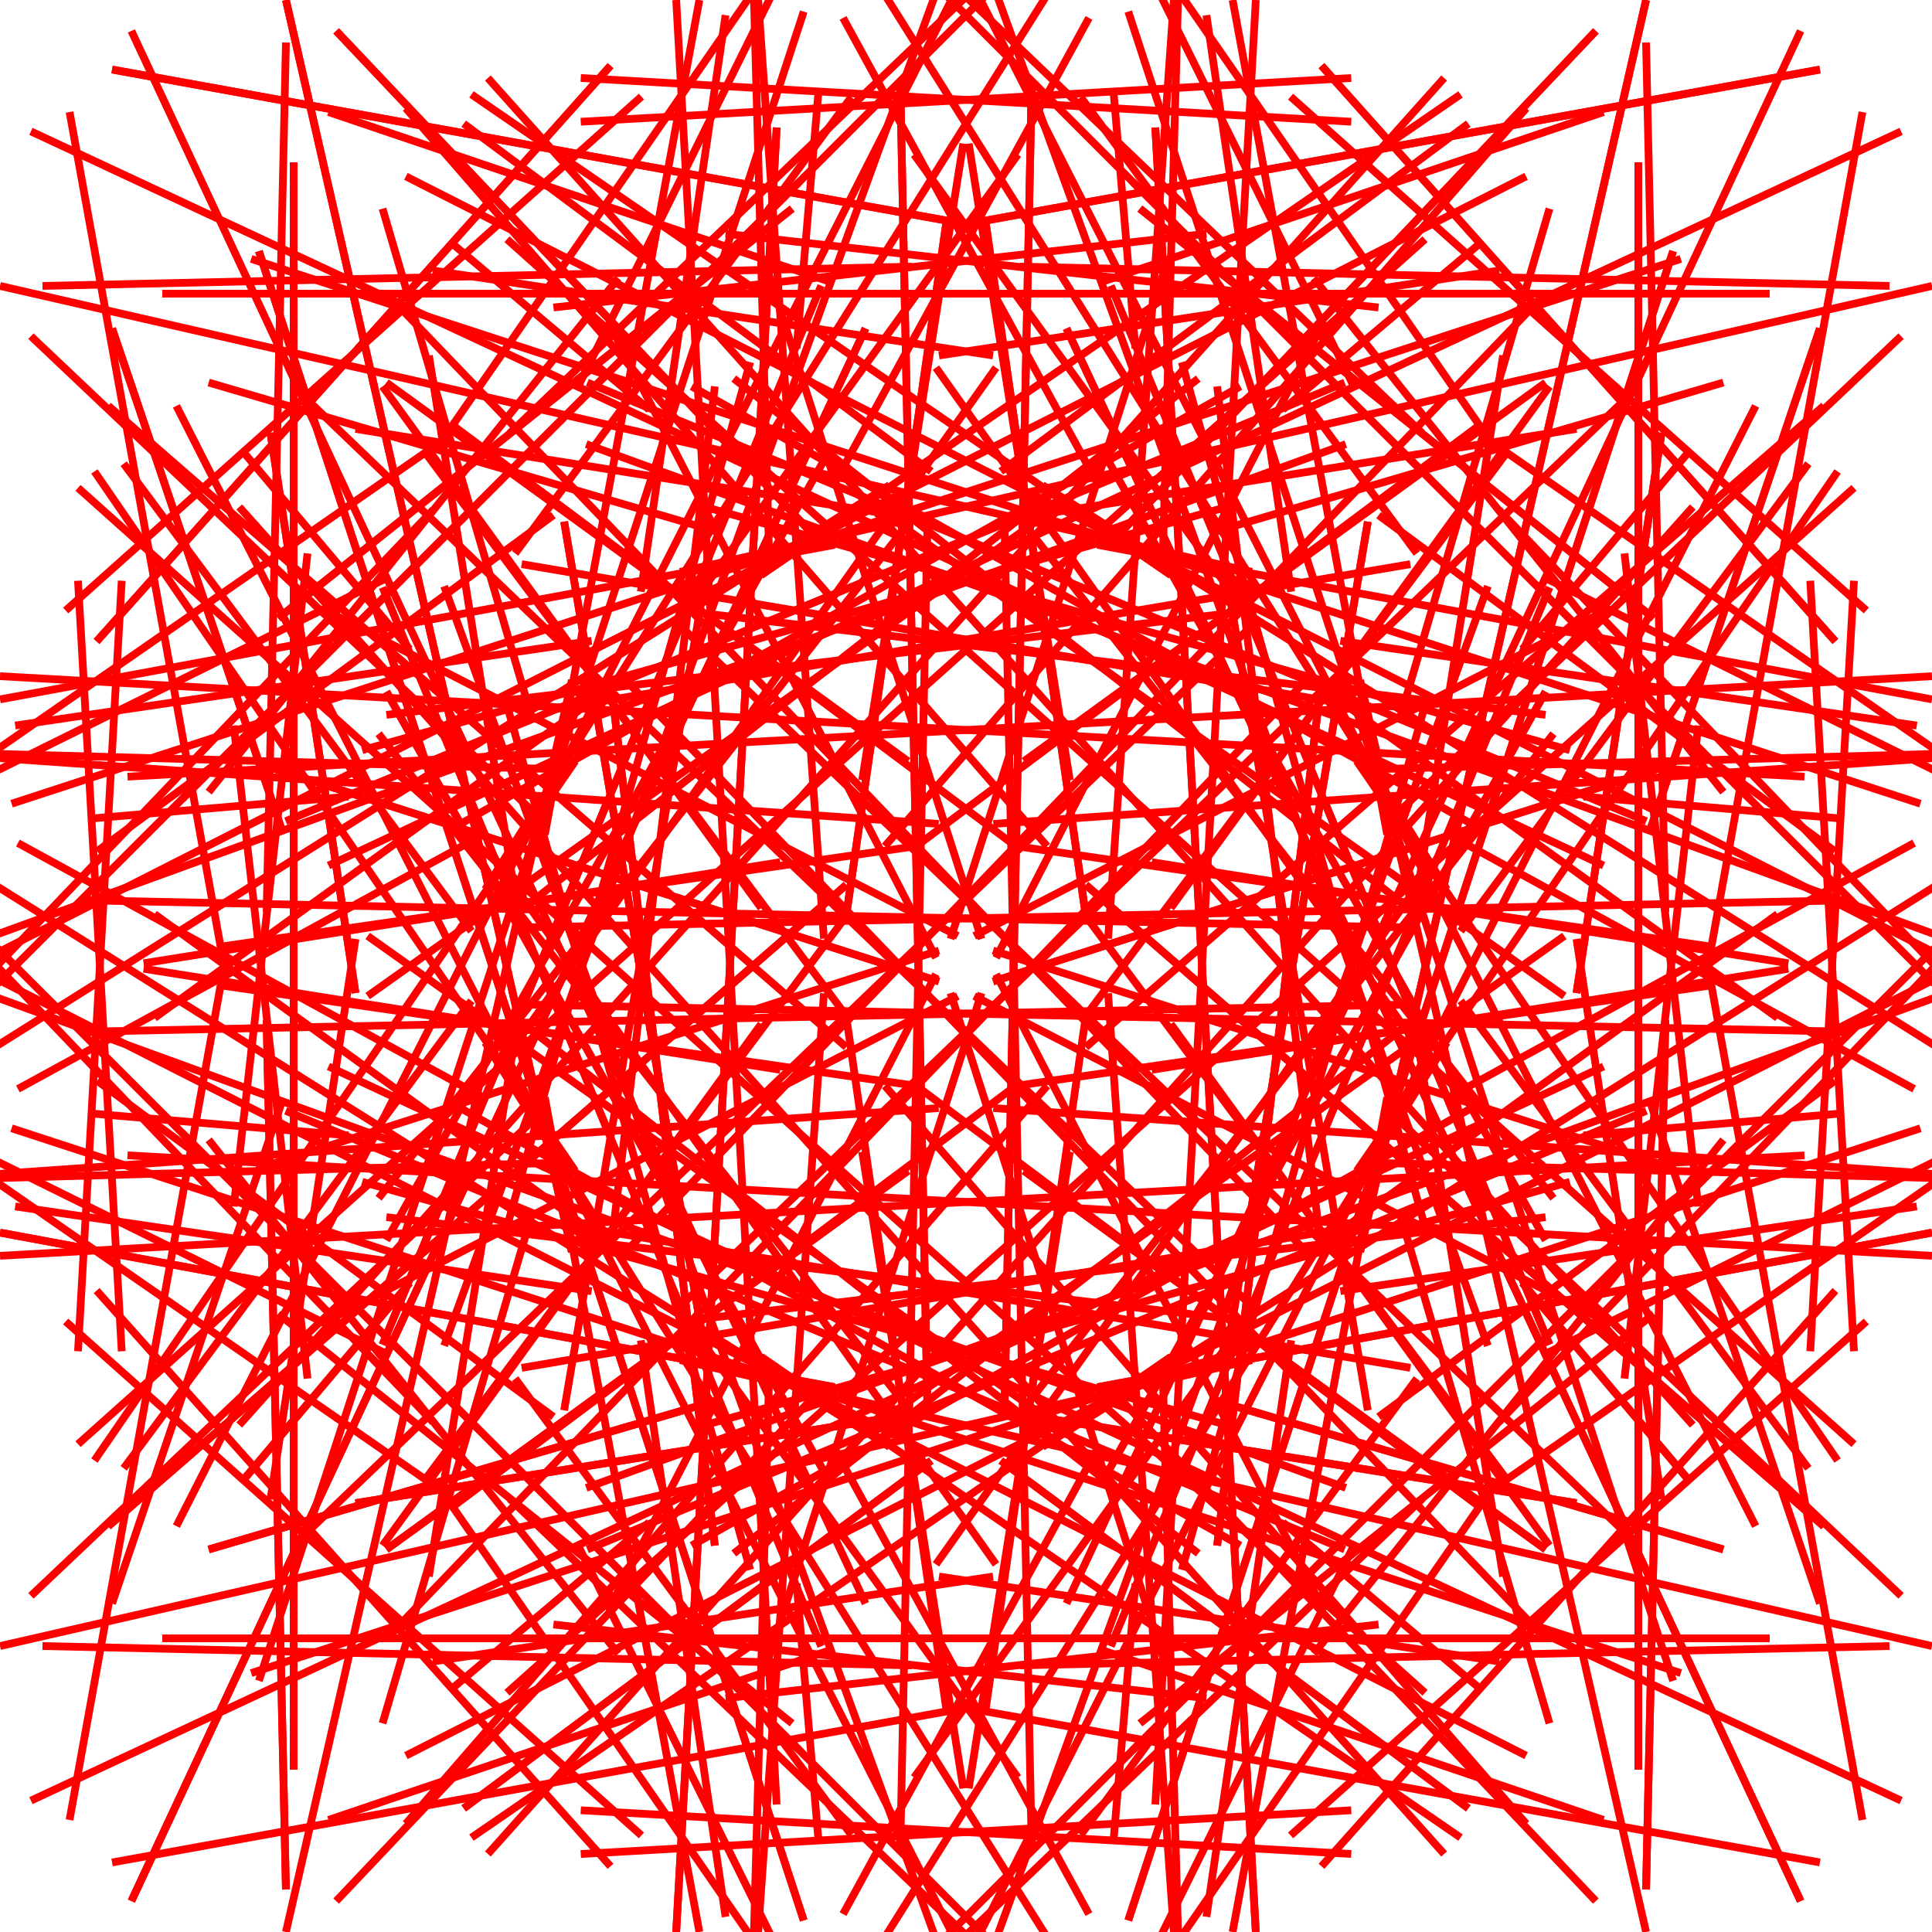 <svg width="500" height="500">
<rect width="500" height="500" style="fill:rgb(255,255,255)" />
<line x1="433" y1="65" x2="292" y2="497" style="stroke:rgb(255,0,0);stroke-width:2" />
<line x1="472" y1="395" x2="281" y2="229" style="stroke:rgb(255,0,0);stroke-width:2" />
<line x1="471" y1="85" x2="427" y2="215" style="stroke:rgb(255,0,0);stroke-width:2" />
<line x1="342" y1="176" x2="315" y2="400" style="stroke:rgb(255,0,0);stroke-width:2" />
<line x1="446" y1="401" x2="313" y2="362" style="stroke:rgb(255,0,0);stroke-width:2" />
<line x1="250" y1="58" x2="471" y2="18" style="stroke:rgb(255,0,0);stroke-width:2" />
<line x1="255" y1="57" x2="281" y2="237" style="stroke:rgb(255,0,0);stroke-width:2" />
<line x1="400" y1="401" x2="265" y2="303" style="stroke:rgb(255,0,0);stroke-width:2" />
<line x1="426" y1="489" x2="431" y2="264" style="stroke:rgb(255,0,0);stroke-width:2" />
<line x1="288" y1="140" x2="413" y2="8" style="stroke:rgb(255,0,0);stroke-width:2" />
<line x1="500" y1="319" x2="284" y2="359" style="stroke:rgb(255,0,0);stroke-width:2" />
<line x1="276" y1="85" x2="466" y2="492" style="stroke:rgb(255,0,0);stroke-width:2" />
<line x1="285" y1="384" x2="400" y2="179" style="stroke:rgb(255,0,0);stroke-width:2" />
<line x1="260" y1="363" x2="267" y2="22" style="stroke:rgb(255,0,0);stroke-width:2" />
<line x1="295" y1="54" x2="428" y2="160" style="stroke:rgb(255,0,0);stroke-width:2" />
<line x1="325" y1="500" x2="299" y2="33" style="stroke:rgb(255,0,0);stroke-width:2" />
<line x1="343" y1="208" x2="401" y2="348" style="stroke:rgb(255,0,0);stroke-width:2" />
<line x1="430" y1="112" x2="408" y2="257" style="stroke:rgb(255,0,0);stroke-width:2" />
<line x1="408" y1="389" x2="264" y2="366" style="stroke:rgb(255,0,0);stroke-width:2" />
<line x1="424" y1="458" x2="424" y2="137" style="stroke:rgb(255,0,0);stroke-width:2" />
<line x1="432" y1="198" x2="257" y2="254" style="stroke:rgb(255,0,0);stroke-width:2" />
<line x1="259" y1="378" x2="380" y2="468" style="stroke:rgb(255,0,0);stroke-width:2" />
<line x1="352" y1="324" x2="426" y2="0" style="stroke:rgb(255,0,0);stroke-width:2" />
<line x1="394" y1="332" x2="437" y2="383" style="stroke:rgb(255,0,0);stroke-width:2" />
<line x1="475" y1="166" x2="342" y2="17" style="stroke:rgb(255,0,0);stroke-width:2" />
<line x1="354" y1="135" x2="316" y2="359" style="stroke:rgb(255,0,0);stroke-width:2" />
<line x1="67.0" y1="65" x2="208.0" y2="497" style="stroke:rgb(255,0,0);stroke-width:2" />
<line x1="28.0" y1="395" x2="219.0" y2="229" style="stroke:rgb(255,0,0);stroke-width:2" />
<line x1="29.0" y1="85" x2="73.0" y2="215" style="stroke:rgb(255,0,0);stroke-width:2" />
<line x1="158.0" y1="176" x2="185.0" y2="400" style="stroke:rgb(255,0,0);stroke-width:2" />
<line x1="54.0" y1="401" x2="187.0" y2="362" style="stroke:rgb(255,0,0);stroke-width:2" />
<line x1="250.0" y1="58" x2="29.0" y2="18" style="stroke:rgb(255,0,0);stroke-width:2" />
<line x1="245.0" y1="57" x2="219.0" y2="237" style="stroke:rgb(255,0,0);stroke-width:2" />
<line x1="100.0" y1="401" x2="235.0" y2="303" style="stroke:rgb(255,0,0);stroke-width:2" />
<line x1="74.0" y1="489" x2="69.0" y2="264" style="stroke:rgb(255,0,0);stroke-width:2" />
<line x1="212.0" y1="140" x2="87.0" y2="8" style="stroke:rgb(255,0,0);stroke-width:2" />
<line x1="0.0" y1="319" x2="216.0" y2="359" style="stroke:rgb(255,0,0);stroke-width:2" />
<line x1="224.0" y1="85" x2="34.0" y2="492" style="stroke:rgb(255,0,0);stroke-width:2" />
<line x1="215.0" y1="384" x2="100.0" y2="179" style="stroke:rgb(255,0,0);stroke-width:2" />
<line x1="240.0" y1="363" x2="233.0" y2="22" style="stroke:rgb(255,0,0);stroke-width:2" />
<line x1="205.0" y1="54" x2="72.0" y2="160" style="stroke:rgb(255,0,0);stroke-width:2" />
<line x1="175.0" y1="500" x2="201.0" y2="33" style="stroke:rgb(255,0,0);stroke-width:2" />
<line x1="157.0" y1="208" x2="99.0" y2="348" style="stroke:rgb(255,0,0);stroke-width:2" />
<line x1="70.0" y1="112" x2="92.0" y2="257" style="stroke:rgb(255,0,0);stroke-width:2" />
<line x1="92.0" y1="389" x2="236.0" y2="366" style="stroke:rgb(255,0,0);stroke-width:2" />
<line x1="76.0" y1="458" x2="76.0" y2="137" style="stroke:rgb(255,0,0);stroke-width:2" />
<line x1="68.0" y1="198" x2="243.0" y2="254" style="stroke:rgb(255,0,0);stroke-width:2" />
<line x1="241.0" y1="378" x2="120.0" y2="468" style="stroke:rgb(255,0,0);stroke-width:2" />
<line x1="148.0" y1="324" x2="74.0" y2="0" style="stroke:rgb(255,0,0);stroke-width:2" />
<line x1="106.0" y1="332" x2="63.0" y2="383" style="stroke:rgb(255,0,0);stroke-width:2" />
<line x1="25.0" y1="166" x2="158.0" y2="17" style="stroke:rgb(255,0,0);stroke-width:2" />
<line x1="146.0" y1="135" x2="184.0" y2="359" style="stroke:rgb(255,0,0);stroke-width:2" />
<line x1="433.0" y1="65.0" x2="292.0" y2="497.0" style="stroke:rgb(255,0,0);stroke-width:2" />
<line x1="510.215" y1="248.586" x2="105.043" y2="454.354" style="stroke:rgb(255,0,0);stroke-width:2" />
<line x1="435.0" y1="433.0" x2="3.0" y2="292.0" style="stroke:rgb(255,0,0);stroke-width:2" />
<line x1="251.414" y1="510.215" x2="45.646" y2="105.043" style="stroke:rgb(255,0,0);stroke-width:2" />
<line x1="67" y1="435.0" x2="208" y2="3.0" style="stroke:rgb(255,0,0);stroke-width:2" />
<line x1="-10.215" y1="251.414" x2="394.957" y2="45.646" style="stroke:rgb(255,0,0);stroke-width:2" />
<line x1="65" y1="67" x2="497.0" y2="208" style="stroke:rgb(255,0,0);stroke-width:2" />
<line x1="248.586" y1="-10.215" x2="454.354" y2="394.957" style="stroke:rgb(255,0,0);stroke-width:2" />
<line x1="472.0" y1="395.0" x2="281.0" y2="229.0" style="stroke:rgb(255,0,0);stroke-width:2" />
<line x1="304.447" y1="509.508" x2="286.77" y2="257.071" style="stroke:rgb(255,0,0);stroke-width:2" />
<line x1="105.0" y1="472.0" x2="271.0" y2="281.0" style="stroke:rgb(255,0,0);stroke-width:2" />
<line x1="-9.508" y1="304.447" x2="242.929" y2="286.77" style="stroke:rgb(255,0,0);stroke-width:2" />
<line x1="28" y1="105" x2="219.0" y2="271.0" style="stroke:rgb(255,0,0);stroke-width:2" />
<line x1="195.553" y1="-9.508" x2="213.23" y2="242.929" style="stroke:rgb(255,0,0);stroke-width:2" />
<line x1="395.0" y1="28" x2="229.0" y2="219.0" style="stroke:rgb(255,0,0);stroke-width:2" />
<line x1="509.508" y1="195.553" x2="257.071" y2="213.23" style="stroke:rgb(255,0,0);stroke-width:2" />
<line x1="471.0" y1="85.0" x2="427.0" y2="215.0" style="stroke:rgb(255,0,0);stroke-width:2" />
<line x1="522.943" y1="289.598" x2="399.907" y2="350.409" style="stroke:rgb(255,0,0);stroke-width:2" />
<line x1="415.0" y1="471.0" x2="285.0" y2="427.0" style="stroke:rgb(255,0,0);stroke-width:2" />
<line x1="210.402" y1="522.943" x2="149.591" y2="399.907" style="stroke:rgb(255,0,0);stroke-width:2" />
<line x1="29" y1="415.0" x2="73.0" y2="285.0" style="stroke:rgb(255,0,0);stroke-width:2" />
<line x1="-22.943" y1="210.402" x2="100.093" y2="149.591" style="stroke:rgb(255,0,0);stroke-width:2" />
<line x1="85" y1="29" x2="215" y2="73.0" style="stroke:rgb(255,0,0);stroke-width:2" />
<line x1="289.598" y1="-22.943" x2="350.409" y2="100.093" style="stroke:rgb(255,0,0);stroke-width:2" />
<line x1="342.0" y1="176.0" x2="315.0" y2="400.0" style="stroke:rgb(255,0,0);stroke-width:2" />
<line x1="367.38" y1="262.728" x2="189.896" y2="402.028" style="stroke:rgb(255,0,0);stroke-width:2" />
<line x1="324.0" y1="342.0" x2="100.0" y2="315.0" style="stroke:rgb(255,0,0);stroke-width:2" />
<line x1="237.272" y1="367.38" x2="97.972" y2="189.896" style="stroke:rgb(255,0,0);stroke-width:2" />
<line x1="158.0" y1="324.0" x2="185.0" y2="100.0" style="stroke:rgb(255,0,0);stroke-width:2" />
<line x1="132.62" y1="237.272" x2="310.104" y2="97.972" style="stroke:rgb(255,0,0);stroke-width:2" />
<line x1="176.0" y1="158.0" x2="400.0" y2="185" style="stroke:rgb(255,0,0);stroke-width:2" />
<line x1="262.728" y1="132.62" x2="402.028" y2="310.104" style="stroke:rgb(255,0,0);stroke-width:2" />
<line x1="446.0" y1="401.0" x2="313.0" y2="362.0" style="stroke:rgb(255,0,0);stroke-width:2" />
<line x1="281.82" y1="495.366" x2="215.352" y2="373.744" style="stroke:rgb(255,0,0);stroke-width:2" />
<line x1="99.0" y1="446.0" x2="138.0" y2="313.0" style="stroke:rgb(255,0,0);stroke-width:2" />
<line x1="4.634" y1="281.82" x2="126.256" y2="215.352" style="stroke:rgb(255,0,0);stroke-width:2" />
<line x1="54" y1="99" x2="187.0" y2="138.0" style="stroke:rgb(255,0,0);stroke-width:2" />
<line x1="218.18" y1="4.634" x2="284.648" y2="126.256" style="stroke:rgb(255,0,0);stroke-width:2" />
<line x1="401.0" y1="54" x2="362.0" y2="187" style="stroke:rgb(255,0,0);stroke-width:2" />
<line x1="495.366" y1="218.18" x2="373.744" y2="284.648" style="stroke:rgb(255,0,0);stroke-width:2" />
<line x1="250.0" y1="58.0" x2="471.0" y2="18.0" style="stroke:rgb(255,0,0);stroke-width:2" />
<line x1="385.765" y1="114.235" x2="570.319" y2="242.222" style="stroke:rgb(255,0,0);stroke-width:2" />
<line x1="442.0" y1="250.0" x2="482.0" y2="471.0" style="stroke:rgb(255,0,0);stroke-width:2" />
<line x1="385.765" y1="385.765" x2="257.778" y2="570.319" style="stroke:rgb(255,0,0);stroke-width:2" />
<line x1="250" y1="442.0" x2="29" y2="482.0" style="stroke:rgb(255,0,0);stroke-width:2" />
<line x1="114.235" y1="385.765" x2="-70.319" y2="257.778" style="stroke:rgb(255,0,0);stroke-width:2" />
<line x1="58.0" y1="250" x2="18" y2="29" style="stroke:rgb(255,0,0);stroke-width:2" />
<line x1="114.235" y1="114.235" x2="242.222" y2="-70.319" style="stroke:rgb(255,0,0);stroke-width:2" />
<line x1="255.0" y1="57.0" x2="281.0" y2="237.0" style="stroke:rgb(255,0,0);stroke-width:2" />
<line x1="390.007" y1="117.064" x2="281.113" y2="262.728" style="stroke:rgb(255,0,0);stroke-width:2" />
<line x1="443.0" y1="255.0" x2="263.0" y2="281.0" style="stroke:rgb(255,0,0);stroke-width:2" />
<line x1="382.936" y1="390.007" x2="237.272" y2="281.113" style="stroke:rgb(255,0,0);stroke-width:2" />
<line x1="245" y1="443.0" x2="219.0" y2="263.0" style="stroke:rgb(255,0,0);stroke-width:2" />
<line x1="109.993" y1="382.936" x2="218.887" y2="237.272" style="stroke:rgb(255,0,0);stroke-width:2" />
<line x1="57.0" y1="245" x2="237.0" y2="219.0" style="stroke:rgb(255,0,0);stroke-width:2" />
<line x1="117.064" y1="109.993" x2="262.728" y2="218.887" style="stroke:rgb(255,0,0);stroke-width:2" />
<line x1="400.0" y1="401.0" x2="265.0" y2="303.0" style="stroke:rgb(255,0,0);stroke-width:2" />
<line x1="249.293" y1="462.839" x2="223.13" y2="298.083" style="stroke:rgb(255,0,0);stroke-width:2" />
<line x1="99.0" y1="400.0" x2="197.0" y2="265.0" style="stroke:rgb(255,0,0);stroke-width:2" />
<line x1="37.161" y1="249.293" x2="201.917" y2="223.13" style="stroke:rgb(255,0,0);stroke-width:2" />
<line x1="100" y1="99" x2="235.0" y2="197.0" style="stroke:rgb(255,0,0);stroke-width:2" />
<line x1="250.707" y1="37.161" x2="276.87" y2="201.917" style="stroke:rgb(255,0,0);stroke-width:2" />
<line x1="401.0" y1="100" x2="303.0" y2="235.0" style="stroke:rgb(255,0,0);stroke-width:2" />
<line x1="462.839" y1="250.707" x2="298.083" y2="276.87" style="stroke:rgb(255,0,0);stroke-width:2" />
<line x1="426.0" y1="489.0" x2="431.0" y2="264.0" style="stroke:rgb(255,0,0);stroke-width:2" />
<line x1="205.452" y1="543.449" x2="368.087" y2="387.886" style="stroke:rgb(255,0,0);stroke-width:2" />
<line x1="11.0" y1="426.0" x2="236.0" y2="431.0" style="stroke:rgb(255,0,0);stroke-width:2" />
<line x1="-43.449" y1="205.452" x2="112.114" y2="368.087" style="stroke:rgb(255,0,0);stroke-width:2" />
<line x1="74" y1="11" x2="69.0" y2="236" style="stroke:rgb(255,0,0);stroke-width:2" />
<line x1="294.548" y1="-43.449" x2="131.913" y2="112.114" style="stroke:rgb(255,0,0);stroke-width:2" />
<line x1="489.0" y1="74" x2="264" y2="69.0" style="stroke:rgb(255,0,0);stroke-width:2" />
<line x1="543.449" y1="294.548" x2="387.886" y2="131.913" style="stroke:rgb(255,0,0);stroke-width:2" />
<line x1="288.0" y1="140.0" x2="413.0" y2="8.0" style="stroke:rgb(255,0,0);stroke-width:2" />
<line x1="354.652" y1="199.088" x2="536.378" y2="194.139" style="stroke:rgb(255,0,0);stroke-width:2" />
<line x1="360.0" y1="288.0" x2="492.0" y2="413.0" style="stroke:rgb(255,0,0);stroke-width:2" />
<line x1="300.912" y1="354.652" x2="305.861" y2="536.378" style="stroke:rgb(255,0,0);stroke-width:2" />
<line x1="212.0" y1="360.0" x2="87" y2="492.0" style="stroke:rgb(255,0,0);stroke-width:2" />
<line x1="145.348" y1="300.912" x2="-36.378" y2="305.861" style="stroke:rgb(255,0,0);stroke-width:2" />
<line x1="140.0" y1="212" x2="8" y2="87" style="stroke:rgb(255,0,0);stroke-width:2" />
<line x1="199.088" y1="145.348" x2="194.139" y2="-36.378" style="stroke:rgb(255,0,0);stroke-width:2" />
<line x1="500.0" y1="319.0" x2="284.0" y2="359.0" style="stroke:rgb(255,0,0);stroke-width:2" />
<line x1="377.986" y1="475.567" x2="196.967" y2="351.116" style="stroke:rgb(255,0,0);stroke-width:2" />
<line x1="181.0" y1="500.0" x2="141.0" y2="284.0" style="stroke:rgb(255,0,0);stroke-width:2" />
<line x1="24.433" y1="377.986" x2="148.884" y2="196.967" style="stroke:rgb(255,0,0);stroke-width:2" />
<line x1="0.0" y1="181" x2="216.0" y2="141.0" style="stroke:rgb(255,0,0);stroke-width:2" />
<line x1="122.014" y1="24.433" x2="303.033" y2="148.884" style="stroke:rgb(255,0,0);stroke-width:2" />
<line x1="319" y1="0.0" x2="359.0" y2="216" style="stroke:rgb(255,0,0);stroke-width:2" />
<line x1="475.567" y1="122.014" x2="351.116" y2="303.033" style="stroke:rgb(255,0,0);stroke-width:2" />
<line x1="276.0" y1="85.0" x2="466.0" y2="492.0" style="stroke:rgb(255,0,0);stroke-width:2" />
<line x1="385.057" y1="151.712" x2="231.615" y2="573.855" style="stroke:rgb(255,0,0);stroke-width:2" />
<line x1="415.0" y1="276.0" x2="8.0" y2="466.0" style="stroke:rgb(255,0,0);stroke-width:2" />
<line x1="348.288" y1="385.057" x2="-73.855" y2="231.615" style="stroke:rgb(255,0,0);stroke-width:2" />
<line x1="224" y1="415.0" x2="34" y2="8" style="stroke:rgb(255,0,0);stroke-width:2" />
<line x1="114.943" y1="348.288" x2="268.385" y2="-73.855" style="stroke:rgb(255,0,0);stroke-width:2" />
<line x1="85.0" y1="224" x2="492.0" y2="34" style="stroke:rgb(255,0,0);stroke-width:2" />
<line x1="151.712" y1="114.943" x2="573.855" y2="268.385" style="stroke:rgb(255,0,0);stroke-width:2" />
<line x1="285.0" y1="384.0" x2="400.0" y2="179.0" style="stroke:rgb(255,0,0);stroke-width:2" />
<line x1="179.996" y1="369.501" x2="406.271" y2="305.861" style="stroke:rgb(255,0,0);stroke-width:2" />
<line x1="116.0" y1="285.0" x2="321.0" y2="400.0" style="stroke:rgb(255,0,0);stroke-width:2" />
<line x1="130.499" y1="179.996" x2="194.139" y2="406.271" style="stroke:rgb(255,0,0);stroke-width:2" />
<line x1="215.0" y1="116.0" x2="100.0" y2="321.0" style="stroke:rgb(255,0,0);stroke-width:2" />
<line x1="320.004" y1="130.499" x2="93.729" y2="194.139" style="stroke:rgb(255,0,0);stroke-width:2" />
<line x1="384.0" y1="215" x2="179" y2="100.0" style="stroke:rgb(255,0,0);stroke-width:2" />
<line x1="369.501" y1="320.004" x2="305.861" y2="93.729" style="stroke:rgb(255,0,0);stroke-width:2" />
<line x1="260.0" y1="363.0" x2="267.0" y2="22.0" style="stroke:rgb(255,0,0);stroke-width:2" />
<line x1="177.168" y1="336.974" x2="423.241" y2="100.8" style="stroke:rgb(255,0,0);stroke-width:2" />
<line x1="137.0" y1="260.0" x2="478.0" y2="267.0" style="stroke:rgb(255,0,0);stroke-width:2" />
<line x1="163.026" y1="177.168" x2="399.2" y2="423.241" style="stroke:rgb(255,0,0);stroke-width:2" />
<line x1="240.0" y1="137.0" x2="233" y2="478.0" style="stroke:rgb(255,0,0);stroke-width:2" />
<line x1="322.832" y1="163.026" x2="76.759" y2="399.2" style="stroke:rgb(255,0,0);stroke-width:2" />
<line x1="363.0" y1="240" x2="22.0" y2="233" style="stroke:rgb(255,0,0);stroke-width:2" />
<line x1="336.974" y1="322.832" x2="100.8" y2="76.759" style="stroke:rgb(255,0,0);stroke-width:2" />
<line x1="295.0" y1="54.0" x2="428.0" y2="160.0" style="stroke:rgb(255,0,0);stroke-width:2" />
<line x1="420.413" y1="143.227" x2="439.505" y2="312.225" style="stroke:rgb(255,0,0);stroke-width:2" />
<line x1="446.0" y1="295.0" x2="340.0" y2="428.0" style="stroke:rgb(255,0,0);stroke-width:2" />
<line x1="356.773" y1="420.413" x2="187.775" y2="439.505" style="stroke:rgb(255,0,0);stroke-width:2" />
<line x1="205" y1="446.0" x2="72.0" y2="340.0" style="stroke:rgb(255,0,0);stroke-width:2" />
<line x1="79.587" y1="356.773" x2="60.495" y2="187.775" style="stroke:rgb(255,0,0);stroke-width:2" />
<line x1="54.0" y1="205" x2="160" y2="72" style="stroke:rgb(255,0,0);stroke-width:2" />
<line x1="143.227" y1="79.587" x2="312.225" y2="60.495" style="stroke:rgb(255,0,0);stroke-width:2" />
<line x1="325.0" y1="500.0" x2="299.0" y2="33.0" style="stroke:rgb(255,0,0);stroke-width:2" />
<line x1="126.256" y1="479.81" x2="438.09" y2="131.206" style="stroke:rgb(255,0,0);stroke-width:2" />
<line x1="0.0" y1="325.0" x2="467.0" y2="299.0" style="stroke:rgb(255,0,0);stroke-width:2" />
<line x1="20.19" y1="126.256" x2="368.794" y2="438.09" style="stroke:rgb(255,0,0);stroke-width:2" />
<line x1="175" y1="0.0" x2="201" y2="467.0" style="stroke:rgb(255,0,0);stroke-width:2" />
<line x1="373.744" y1="20.19" x2="61.91" y2="368.794" style="stroke:rgb(255,0,0);stroke-width:2" />
<line x1="500.0" y1="175" x2="33.0" y2="201" style="stroke:rgb(255,0,0);stroke-width:2" />
<line x1="479.81" y1="373.744" x2="131.206" y2="61.91" style="stroke:rgb(255,0,0);stroke-width:2" />
<line x1="343.0" y1="208.0" x2="401.0" y2="348.0" style="stroke:rgb(255,0,0);stroke-width:2" />
<line x1="345.459" y1="286.062" x2="287.477" y2="426.07" style="stroke:rgb(255,0,0);stroke-width:2" />
<line x1="292.0" y1="343.0" x2="152.0" y2="401.0" style="stroke:rgb(255,0,0);stroke-width:2" />
<line x1="213.938" y1="345.459" x2="73.93" y2="287.477" style="stroke:rgb(255,0,0);stroke-width:2" />
<line x1="157.0" y1="292.0" x2="99.0" y2="152.0" style="stroke:rgb(255,0,0);stroke-width:2" />
<line x1="154.541" y1="213.938" x2="212.523" y2="73.93" style="stroke:rgb(255,0,0);stroke-width:2" />
<line x1="208.0" y1="157.0" x2="348.0" y2="99" style="stroke:rgb(255,0,0);stroke-width:2" />
<line x1="286.062" y1="154.541" x2="426.07" y2="212.523" style="stroke:rgb(255,0,0);stroke-width:2" />
<line x1="430.0" y1="112.0" x2="408.0" y2="257.0" style="stroke:rgb(255,0,0);stroke-width:2" />
<line x1="474.86" y1="279.698" x2="356.773" y2="366.673" style="stroke:rgb(255,0,0);stroke-width:2" />
<line x1="388.0" y1="430.0" x2="243.0" y2="408.0" style="stroke:rgb(255,0,0);stroke-width:2" />
<line x1="220.302" y1="474.86" x2="133.327" y2="356.773" style="stroke:rgb(255,0,0);stroke-width:2" />
<line x1="70" y1="388.0" x2="92.0" y2="243" style="stroke:rgb(255,0,0);stroke-width:2" />
<line x1="25.14" y1="220.302" x2="143.227" y2="133.327" style="stroke:rgb(255,0,0);stroke-width:2" />
<line x1="112" y1="70" x2="257" y2="92.0" style="stroke:rgb(255,0,0);stroke-width:2" />
<line x1="279.698" y1="25.14" x2="366.673" y2="143.227" style="stroke:rgb(255,0,0);stroke-width:2" />
<line x1="408.0" y1="389.0" x2="264.0" y2="366.0" style="stroke:rgb(255,0,0);stroke-width:2" />
<line x1="263.435" y1="460.011" x2="177.875" y2="341.924" style="stroke:rgb(255,0,0);stroke-width:2" />
<line x1="111.0" y1="408.0" x2="134.0" y2="264.0" style="stroke:rgb(255,0,0);stroke-width:2" />
<line x1="39.989" y1="263.435" x2="158.076" y2="177.875" style="stroke:rgb(255,0,0);stroke-width:2" />
<line x1="92" y1="111" x2="236.0" y2="134.0" style="stroke:rgb(255,0,0);stroke-width:2" />
<line x1="236.565" y1="39.989" x2="322.125" y2="158.076" style="stroke:rgb(255,0,0);stroke-width:2" />
<line x1="389.0" y1="92" x2="366.0" y2="236" style="stroke:rgb(255,0,0);stroke-width:2" />
<line x1="460.011" y1="236.565" x2="341.924" y2="322.125" style="stroke:rgb(255,0,0);stroke-width:2" />
<line x1="424.0" y1="458.0" x2="424.0" y2="137.0" style="stroke:rgb(255,0,0);stroke-width:2" />
<line x1="225.958" y1="520.115" x2="452.94" y2="293.134" style="stroke:rgb(255,0,0);stroke-width:2" />
<line x1="42.0" y1="424.0" x2="363.0" y2="424.0" style="stroke:rgb(255,0,0);stroke-width:2" />
<line x1="-20.115" y1="225.958" x2="206.866" y2="452.94" style="stroke:rgb(255,0,0);stroke-width:2" />
<line x1="76" y1="42" x2="76.0" y2="363.0" style="stroke:rgb(255,0,0);stroke-width:2" />
<line x1="274.042" y1="-20.115" x2="47.06" y2="206.866" style="stroke:rgb(255,0,0);stroke-width:2" />
<line x1="458.0" y1="76" x2="137" y2="76" style="stroke:rgb(255,0,0);stroke-width:2" />
<line x1="520.115" y1="274.042" x2="293.134" y2="47.06" style="stroke:rgb(255,0,0);stroke-width:2" />
<line x1="432.0" y1="198.0" x2="257.0" y2="254.0" style="stroke:rgb(255,0,0);stroke-width:2" />
<line x1="415.463" y1="341.924" x2="252.121" y2="257.778" style="stroke:rgb(255,0,0);stroke-width:2" />
<line x1="302.0" y1="432.0" x2="246.0" y2="257.0" style="stroke:rgb(255,0,0);stroke-width:2" />
<line x1="158.076" y1="415.463" x2="242.222" y2="252.121" style="stroke:rgb(255,0,0);stroke-width:2" />
<line x1="68.0" y1="302.0" x2="243.0" y2="246.0" style="stroke:rgb(255,0,0);stroke-width:2" />
<line x1="84.537" y1="158.076" x2="247.879" y2="242.222" style="stroke:rgb(255,0,0);stroke-width:2" />
<line x1="198" y1="68.0" x2="254.0" y2="243.0" style="stroke:rgb(255,0,0);stroke-width:2" />
<line x1="341.924" y1="84.537" x2="257.778" y2="247.879" style="stroke:rgb(255,0,0);stroke-width:2" />
<line x1="259.0" y1="378.0" x2="380.0" y2="468.0" style="stroke:rgb(255,0,0);stroke-width:2" />
<line x1="165.854" y1="346.874" x2="187.775" y2="496.073" style="stroke:rgb(255,0,0);stroke-width:2" />
<line x1="122.0" y1="259.0" x2="32.0" y2="380.0" style="stroke:rgb(255,0,0);stroke-width:2" />
<line x1="153.126" y1="165.854" x2="3.927" y2="187.775" style="stroke:rgb(255,0,0);stroke-width:2" />
<line x1="241" y1="122.0" x2="120" y2="32" style="stroke:rgb(255,0,0);stroke-width:2" />
<line x1="334.146" y1="153.126" x2="312.225" y2="3.927" style="stroke:rgb(255,0,0);stroke-width:2" />
<line x1="378.0" y1="241" x2="468.0" y2="120" style="stroke:rgb(255,0,0);stroke-width:2" />
<line x1="346.874" y1="334.146" x2="496.073" y2="312.225" style="stroke:rgb(255,0,0);stroke-width:2" />
<line x1="352.0" y1="324.0" x2="426.0" y2="0.0" style="stroke:rgb(255,0,0);stroke-width:2" />
<line x1="269.799" y1="374.451" x2="551.227" y2="197.674" style="stroke:rgb(255,0,0);stroke-width:2" />
<line x1="176.0" y1="352.0" x2="500.0" y2="426.0" style="stroke:rgb(255,0,0);stroke-width:2" />
<line x1="125.549" y1="269.799" x2="302.326" y2="551.227" style="stroke:rgb(255,0,0);stroke-width:2" />
<line x1="148.0" y1="176.0" x2="74" y2="500.0" style="stroke:rgb(255,0,0);stroke-width:2" />
<line x1="230.201" y1="125.549" x2="-51.227" y2="302.326" style="stroke:rgb(255,0,0);stroke-width:2" />
<line x1="324.0" y1="148.0" x2="-2.842170943040401e-14" y2="74" style="stroke:rgb(255,0,0);stroke-width:2" />
<line x1="374.451" y1="230.201" x2="197.674" y2="-51.227" style="stroke:rgb(255,0,0);stroke-width:2" />
<line x1="394.0" y1="332.0" x2="437.0" y2="383.0" style="stroke:rgb(255,0,0);stroke-width:2" />
<line x1="293.841" y1="409.806" x2="288.184" y2="476.274" style="stroke:rgb(255,0,0);stroke-width:2" />
<line x1="168.0" y1="394.0" x2="117.0" y2="437.0" style="stroke:rgb(255,0,0);stroke-width:2" />
<line x1="90.194" y1="293.841" x2="23.726" y2="288.184" style="stroke:rgb(255,0,0);stroke-width:2" />
<line x1="106.0" y1="168.0" x2="63" y2="117" style="stroke:rgb(255,0,0);stroke-width:2" />
<line x1="206.159" y1="90.194" x2="211.816" y2="23.726" style="stroke:rgb(255,0,0);stroke-width:2" />
<line x1="332.0" y1="106" x2="383.0" y2="63" style="stroke:rgb(255,0,0);stroke-width:2" />
<line x1="409.806" y1="206.159" x2="476.274" y2="211.816" style="stroke:rgb(255,0,0);stroke-width:2" />
<line x1="475.0" y1="166.0" x2="342.0" y2="17.0" style="stroke:rgb(255,0,0);stroke-width:2" />
<line x1="468.496" y1="349.702" x2="479.81" y2="150.298" style="stroke:rgb(255,0,0);stroke-width:2" />
<line x1="334.0" y1="475.0" x2="483.0" y2="342.0" style="stroke:rgb(255,0,0);stroke-width:2" />
<line x1="150.298" y1="468.496" x2="349.702" y2="479.81" style="stroke:rgb(255,0,0);stroke-width:2" />
<line x1="25.0" y1="334.0" x2="158" y2="483.0" style="stroke:rgb(255,0,0);stroke-width:2" />
<line x1="31.504" y1="150.298" x2="20.19" y2="349.702" style="stroke:rgb(255,0,0);stroke-width:2" />
<line x1="166" y1="25" x2="17" y2="158" style="stroke:rgb(255,0,0);stroke-width:2" />
<line x1="349.702" y1="31.504" x2="150.298" y2="20.19" style="stroke:rgb(255,0,0);stroke-width:2" />
<line x1="354.0" y1="135.0" x2="316.0" y2="359.0" style="stroke:rgb(255,0,0);stroke-width:2" />
<line x1="404.856" y1="242.222" x2="219.594" y2="373.744" style="stroke:rgb(255,0,0);stroke-width:2" />
<line x1="365.0" y1="354.0" x2="141.0" y2="316.0" style="stroke:rgb(255,0,0);stroke-width:2" />
<line x1="257.778" y1="404.856" x2="126.256" y2="219.594" style="stroke:rgb(255,0,0);stroke-width:2" />
<line x1="146.0" y1="365.0" x2="184.0" y2="141.0" style="stroke:rgb(255,0,0);stroke-width:2" />
<line x1="95.144" y1="257.778" x2="280.406" y2="126.256" style="stroke:rgb(255,0,0);stroke-width:2" />
<line x1="135.0" y1="146.0" x2="359.0" y2="184.0" style="stroke:rgb(255,0,0);stroke-width:2" />
<line x1="242.222" y1="95.144" x2="373.744" y2="280.406" style="stroke:rgb(255,0,0);stroke-width:2" />
<line x1="67.0" y1="65.0" x2="208.0" y2="497.0" style="stroke:rgb(255,0,0);stroke-width:2" />
<line x1="251.414" y1="-10.215" x2="45.646" y2="394.957" style="stroke:rgb(255,0,0);stroke-width:2" />
<line x1="435.0" y1="67.0" x2="3.0" y2="208.0" style="stroke:rgb(255,0,0);stroke-width:2" />
<line x1="510.215" y1="251.414" x2="105.043" y2="45.646" style="stroke:rgb(255,0,0);stroke-width:2" />
<line x1="433.0" y1="435.0" x2="292.0" y2="3.0" style="stroke:rgb(255,0,0);stroke-width:2" />
<line x1="248.586" y1="510.215" x2="454.354" y2="105.043" style="stroke:rgb(255,0,0);stroke-width:2" />
<line x1="65" y1="433.0" x2="497.0" y2="292" style="stroke:rgb(255,0,0);stroke-width:2" />
<line x1="-10.215" y1="248.586" x2="394.957" y2="454.354" style="stroke:rgb(255,0,0);stroke-width:2" />
<line x1="28.0" y1="395.0" x2="219.0" y2="229.0" style="stroke:rgb(255,0,0);stroke-width:2" />
<line x1="-9.508" y1="195.553" x2="242.929" y2="213.23" style="stroke:rgb(255,0,0);stroke-width:2" />
<line x1="105.0" y1="28.0" x2="271.0" y2="219.0" style="stroke:rgb(255,0,0);stroke-width:2" />
<line x1="304.447" y1="-9.508" x2="286.77" y2="242.929" style="stroke:rgb(255,0,0);stroke-width:2" />
<line x1="472.0" y1="105" x2="281.0" y2="271.0" style="stroke:rgb(255,0,0);stroke-width:2" />
<line x1="509.508" y1="304.447" x2="257.071" y2="286.77" style="stroke:rgb(255,0,0);stroke-width:2" />
<line x1="395.0" y1="472.0" x2="229.0" y2="281.0" style="stroke:rgb(255,0,0);stroke-width:2" />
<line x1="195.553" y1="509.508" x2="213.23" y2="257.071" style="stroke:rgb(255,0,0);stroke-width:2" />
<line x1="29.0" y1="85.0" x2="73.0" y2="215.0" style="stroke:rgb(255,0,0);stroke-width:2" />
<line x1="210.402" y1="-22.943" x2="149.591" y2="100.093" style="stroke:rgb(255,0,0);stroke-width:2" />
<line x1="415.0" y1="29.0" x2="285.0" y2="73.0" style="stroke:rgb(255,0,0);stroke-width:2" />
<line x1="522.943" y1="210.402" x2="399.907" y2="149.591" style="stroke:rgb(255,0,0);stroke-width:2" />
<line x1="471.0" y1="415.0" x2="427.0" y2="285.0" style="stroke:rgb(255,0,0);stroke-width:2" />
<line x1="289.598" y1="522.943" x2="350.409" y2="399.907" style="stroke:rgb(255,0,0);stroke-width:2" />
<line x1="85" y1="471.0" x2="215" y2="427.0" style="stroke:rgb(255,0,0);stroke-width:2" />
<line x1="-22.943" y1="289.598" x2="100.093" y2="350.409" style="stroke:rgb(255,0,0);stroke-width:2" />
<line x1="158.0" y1="176.0" x2="185.0" y2="400.0" style="stroke:rgb(255,0,0);stroke-width:2" />
<line x1="237.272" y1="132.62" x2="97.972" y2="310.104" style="stroke:rgb(255,0,0);stroke-width:2" />
<line x1="324.0" y1="158.0" x2="100.0" y2="185.0" style="stroke:rgb(255,0,0);stroke-width:2" />
<line x1="367.38" y1="237.272" x2="189.896" y2="97.972" style="stroke:rgb(255,0,0);stroke-width:2" />
<line x1="342.0" y1="324.0" x2="315.0" y2="100.0" style="stroke:rgb(255,0,0);stroke-width:2" />
<line x1="262.728" y1="367.38" x2="402.028" y2="189.896" style="stroke:rgb(255,0,0);stroke-width:2" />
<line x1="176.0" y1="342.0" x2="400.0" y2="315.0" style="stroke:rgb(255,0,0);stroke-width:2" />
<line x1="132.62" y1="262.728" x2="310.104" y2="402.028" style="stroke:rgb(255,0,0);stroke-width:2" />
<line x1="54.0" y1="401.0" x2="187.0" y2="362.0" style="stroke:rgb(255,0,0);stroke-width:2" />
<line x1="4.634" y1="218.18" x2="126.256" y2="284.648" style="stroke:rgb(255,0,0);stroke-width:2" />
<line x1="99.0" y1="54.0" x2="138.0" y2="187.0" style="stroke:rgb(255,0,0);stroke-width:2" />
<line x1="281.82" y1="4.634" x2="215.352" y2="126.256" style="stroke:rgb(255,0,0);stroke-width:2" />
<line x1="446.0" y1="99" x2="313.0" y2="138.0" style="stroke:rgb(255,0,0);stroke-width:2" />
<line x1="495.366" y1="281.82" x2="373.744" y2="215.352" style="stroke:rgb(255,0,0);stroke-width:2" />
<line x1="401.0" y1="446.0" x2="362.0" y2="313.0" style="stroke:rgb(255,0,0);stroke-width:2" />
<line x1="218.18" y1="495.366" x2="284.648" y2="373.744" style="stroke:rgb(255,0,0);stroke-width:2" />
<line x1="250.0" y1="58.0" x2="29.0" y2="18.0" style="stroke:rgb(255,0,0);stroke-width:2" />
<line x1="385.765" y1="114.235" x2="257.778" y2="-70.319" style="stroke:rgb(255,0,0);stroke-width:2" />
<line x1="442.0" y1="250.0" x2="482.0" y2="29.0" style="stroke:rgb(255,0,0);stroke-width:2" />
<line x1="385.765" y1="385.765" x2="570.319" y2="257.778" style="stroke:rgb(255,0,0);stroke-width:2" />
<line x1="250" y1="442.0" x2="471.0" y2="482.0" style="stroke:rgb(255,0,0);stroke-width:2" />
<line x1="114.235" y1="385.765" x2="242.222" y2="570.319" style="stroke:rgb(255,0,0);stroke-width:2" />
<line x1="58.0" y1="250" x2="18" y2="471.0" style="stroke:rgb(255,0,0);stroke-width:2" />
<line x1="114.235" y1="114.235" x2="-70.319" y2="242.222" style="stroke:rgb(255,0,0);stroke-width:2" />
<line x1="245.0" y1="57.0" x2="219.0" y2="237.0" style="stroke:rgb(255,0,0);stroke-width:2" />
<line x1="382.936" y1="109.993" x2="237.272" y2="218.887" style="stroke:rgb(255,0,0);stroke-width:2" />
<line x1="443.0" y1="245.0" x2="263.0" y2="219.0" style="stroke:rgb(255,0,0);stroke-width:2" />
<line x1="390.007" y1="382.936" x2="281.113" y2="237.272" style="stroke:rgb(255,0,0);stroke-width:2" />
<line x1="255" y1="443.0" x2="281.0" y2="263.0" style="stroke:rgb(255,0,0);stroke-width:2" />
<line x1="117.064" y1="390.007" x2="262.728" y2="281.113" style="stroke:rgb(255,0,0);stroke-width:2" />
<line x1="57.0" y1="255" x2="237.0" y2="281.0" style="stroke:rgb(255,0,0);stroke-width:2" />
<line x1="109.993" y1="117.064" x2="218.887" y2="262.728" style="stroke:rgb(255,0,0);stroke-width:2" />
<line x1="100.0" y1="401.0" x2="235.0" y2="303.0" style="stroke:rgb(255,0,0);stroke-width:2" />
<line x1="37.161" y1="250.707" x2="201.917" y2="276.87" style="stroke:rgb(255,0,0);stroke-width:2" />
<line x1="99.0" y1="100.0" x2="197.0" y2="235.0" style="stroke:rgb(255,0,0);stroke-width:2" />
<line x1="249.293" y1="37.161" x2="223.13" y2="201.917" style="stroke:rgb(255,0,0);stroke-width:2" />
<line x1="400.0" y1="99" x2="265.0" y2="197.0" style="stroke:rgb(255,0,0);stroke-width:2" />
<line x1="462.839" y1="249.293" x2="298.083" y2="223.13" style="stroke:rgb(255,0,0);stroke-width:2" />
<line x1="401.0" y1="400.0" x2="303.0" y2="265.0" style="stroke:rgb(255,0,0);stroke-width:2" />
<line x1="250.707" y1="462.839" x2="276.87" y2="298.083" style="stroke:rgb(255,0,0);stroke-width:2" />
<line x1="74.0" y1="489.0" x2="69.0" y2="264.0" style="stroke:rgb(255,0,0);stroke-width:2" />
<line x1="-43.449" y1="294.548" x2="112.114" y2="131.913" style="stroke:rgb(255,0,0);stroke-width:2" />
<line x1="11.0" y1="74" x2="236.0" y2="69.0" style="stroke:rgb(255,0,0);stroke-width:2" />
<line x1="205.452" y1="-43.449" x2="368.087" y2="112.114" style="stroke:rgb(255,0,0);stroke-width:2" />
<line x1="426.0" y1="11" x2="431.0" y2="236" style="stroke:rgb(255,0,0);stroke-width:2" />
<line x1="543.449" y1="205.452" x2="387.886" y2="368.087" style="stroke:rgb(255,0,0);stroke-width:2" />
<line x1="489.0" y1="426" x2="264" y2="431.0" style="stroke:rgb(255,0,0);stroke-width:2" />
<line x1="294.548" y1="543.449" x2="131.913" y2="387.886" style="stroke:rgb(255,0,0);stroke-width:2" />
<line x1="212.0" y1="140.0" x2="87.0" y2="8.0" style="stroke:rgb(255,0,0);stroke-width:2" />
<line x1="300.912" y1="145.348" x2="305.861" y2="-36.378" style="stroke:rgb(255,0,0);stroke-width:2" />
<line x1="360.0" y1="212.0" x2="492.0" y2="87" style="stroke:rgb(255,0,0);stroke-width:2" />
<line x1="354.652" y1="300.912" x2="536.378" y2="305.861" style="stroke:rgb(255,0,0);stroke-width:2" />
<line x1="288.0" y1="360.0" x2="413.0" y2="492.0" style="stroke:rgb(255,0,0);stroke-width:2" />
<line x1="199.088" y1="354.652" x2="194.139" y2="536.378" style="stroke:rgb(255,0,0);stroke-width:2" />
<line x1="140.0" y1="288.0" x2="8" y2="413" style="stroke:rgb(255,0,0);stroke-width:2" />
<line x1="145.348" y1="199.088" x2="-36.378" y2="194.139" style="stroke:rgb(255,0,0);stroke-width:2" />
<line x1="0.0" y1="319.0" x2="216.0" y2="359.0" style="stroke:rgb(255,0,0);stroke-width:2" />
<line x1="24.433" y1="122.014" x2="148.884" y2="303.033" style="stroke:rgb(255,0,0);stroke-width:2" />
<line x1="181.0" y1="0.0" x2="141.0" y2="216.0" style="stroke:rgb(255,0,0);stroke-width:2" />
<line x1="377.986" y1="24.433" x2="196.967" y2="148.884" style="stroke:rgb(255,0,0);stroke-width:2" />
<line x1="500.0" y1="181" x2="284.0" y2="141.0" style="stroke:rgb(255,0,0);stroke-width:2" />
<line x1="475.567" y1="377.986" x2="351.116" y2="196.967" style="stroke:rgb(255,0,0);stroke-width:2" />
<line x1="319" y1="500.0" x2="359.0" y2="284.0" style="stroke:rgb(255,0,0);stroke-width:2" />
<line x1="122.014" y1="475.567" x2="303.033" y2="351.116" style="stroke:rgb(255,0,0);stroke-width:2" />
<line x1="224.0" y1="85.0" x2="34.0" y2="492.0" style="stroke:rgb(255,0,0);stroke-width:2" />
<line x1="348.288" y1="114.943" x2="-73.855" y2="268.385" style="stroke:rgb(255,0,0);stroke-width:2" />
<line x1="415.0" y1="224.0" x2="8.0" y2="34" style="stroke:rgb(255,0,0);stroke-width:2" />
<line x1="385.057" y1="348.288" x2="231.615" y2="-73.855" style="stroke:rgb(255,0,0);stroke-width:2" />
<line x1="276.0" y1="415.0" x2="466.0" y2="8" style="stroke:rgb(255,0,0);stroke-width:2" />
<line x1="151.712" y1="385.057" x2="573.855" y2="231.615" style="stroke:rgb(255,0,0);stroke-width:2" />
<line x1="85.0" y1="276" x2="492.0" y2="466" style="stroke:rgb(255,0,0);stroke-width:2" />
<line x1="114.943" y1="151.712" x2="268.385" y2="573.855" style="stroke:rgb(255,0,0);stroke-width:2" />
<line x1="215.0" y1="384.0" x2="100.0" y2="179.0" style="stroke:rgb(255,0,0);stroke-width:2" />
<line x1="130.499" y1="320.004" x2="194.139" y2="93.729" style="stroke:rgb(255,0,0);stroke-width:2" />
<line x1="116.0" y1="215.0" x2="321.0" y2="100.0" style="stroke:rgb(255,0,0);stroke-width:2" />
<line x1="179.996" y1="130.499" x2="406.271" y2="194.139" style="stroke:rgb(255,0,0);stroke-width:2" />
<line x1="285.0" y1="116.0" x2="400.0" y2="321.0" style="stroke:rgb(255,0,0);stroke-width:2" />
<line x1="369.501" y1="179.996" x2="305.861" y2="406.271" style="stroke:rgb(255,0,0);stroke-width:2" />
<line x1="384.0" y1="285.0" x2="179" y2="400.0" style="stroke:rgb(255,0,0);stroke-width:2" />
<line x1="320.004" y1="369.501" x2="93.729" y2="305.861" style="stroke:rgb(255,0,0);stroke-width:2" />
<line x1="240.0" y1="363.0" x2="233.0" y2="22.0" style="stroke:rgb(255,0,0);stroke-width:2" />
<line x1="163.026" y1="322.832" x2="399.2" y2="76.759" style="stroke:rgb(255,0,0);stroke-width:2" />
<line x1="137.0" y1="240.0" x2="478.0" y2="233.0" style="stroke:rgb(255,0,0);stroke-width:2" />
<line x1="177.168" y1="163.026" x2="423.241" y2="399.2" style="stroke:rgb(255,0,0);stroke-width:2" />
<line x1="260.0" y1="137.0" x2="267.0" y2="478.0" style="stroke:rgb(255,0,0);stroke-width:2" />
<line x1="336.974" y1="177.168" x2="100.8" y2="423.241" style="stroke:rgb(255,0,0);stroke-width:2" />
<line x1="363.0" y1="260.0" x2="22.0" y2="267" style="stroke:rgb(255,0,0);stroke-width:2" />
<line x1="322.832" y1="336.974" x2="76.759" y2="100.8" style="stroke:rgb(255,0,0);stroke-width:2" />
<line x1="205.0" y1="54.0" x2="72.0" y2="160.0" style="stroke:rgb(255,0,0);stroke-width:2" />
<line x1="356.773" y1="79.587" x2="187.775" y2="60.495" style="stroke:rgb(255,0,0);stroke-width:2" />
<line x1="446.0" y1="205.0" x2="340.0" y2="72.0" style="stroke:rgb(255,0,0);stroke-width:2" />
<line x1="420.413" y1="356.773" x2="439.505" y2="187.775" style="stroke:rgb(255,0,0);stroke-width:2" />
<line x1="295.0" y1="446.0" x2="428.0" y2="340.0" style="stroke:rgb(255,0,0);stroke-width:2" />
<line x1="143.227" y1="420.413" x2="312.225" y2="439.505" style="stroke:rgb(255,0,0);stroke-width:2" />
<line x1="54.0" y1="295" x2="160" y2="428.0" style="stroke:rgb(255,0,0);stroke-width:2" />
<line x1="79.587" y1="143.227" x2="60.495" y2="312.225" style="stroke:rgb(255,0,0);stroke-width:2" />
<line x1="175.0" y1="500.0" x2="201.0" y2="33.0" style="stroke:rgb(255,0,0);stroke-width:2" />
<line x1="20.19" y1="373.744" x2="368.794" y2="61.91" style="stroke:rgb(255,0,0);stroke-width:2" />
<line x1="0.0" y1="175.0" x2="467.0" y2="201.0" style="stroke:rgb(255,0,0);stroke-width:2" />
<line x1="126.256" y1="20.19" x2="438.09" y2="368.794" style="stroke:rgb(255,0,0);stroke-width:2" />
<line x1="325.0" y1="0.0" x2="299.0" y2="467.0" style="stroke:rgb(255,0,0);stroke-width:2" />
<line x1="479.81" y1="126.256" x2="131.206" y2="438.09" style="stroke:rgb(255,0,0);stroke-width:2" />
<line x1="500.0" y1="325" x2="33.0" y2="299" style="stroke:rgb(255,0,0);stroke-width:2" />
<line x1="373.744" y1="479.81" x2="61.91" y2="131.206" style="stroke:rgb(255,0,0);stroke-width:2" />
<line x1="157.0" y1="208.0" x2="99.0" y2="348.0" style="stroke:rgb(255,0,0);stroke-width:2" />
<line x1="213.938" y1="154.541" x2="73.93" y2="212.523" style="stroke:rgb(255,0,0);stroke-width:2" />
<line x1="292.0" y1="157.0" x2="152.0" y2="99.0" style="stroke:rgb(255,0,0);stroke-width:2" />
<line x1="345.459" y1="213.938" x2="287.477" y2="73.93" style="stroke:rgb(255,0,0);stroke-width:2" />
<line x1="343.0" y1="292.0" x2="401.0" y2="152.0" style="stroke:rgb(255,0,0);stroke-width:2" />
<line x1="286.062" y1="345.459" x2="426.07" y2="287.477" style="stroke:rgb(255,0,0);stroke-width:2" />
<line x1="208.0" y1="343.0" x2="348.0" y2="401.0" style="stroke:rgb(255,0,0);stroke-width:2" />
<line x1="154.541" y1="286.062" x2="212.523" y2="426.07" style="stroke:rgb(255,0,0);stroke-width:2" />
<line x1="70.0" y1="112.0" x2="92.0" y2="257.0" style="stroke:rgb(255,0,0);stroke-width:2" />
<line x1="220.302" y1="25.14" x2="133.327" y2="143.227" style="stroke:rgb(255,0,0);stroke-width:2" />
<line x1="388.0" y1="70.0" x2="243.0" y2="92.0" style="stroke:rgb(255,0,0);stroke-width:2" />
<line x1="474.86" y1="220.302" x2="356.773" y2="133.327" style="stroke:rgb(255,0,0);stroke-width:2" />
<line x1="430.0" y1="388.0" x2="408.0" y2="243" style="stroke:rgb(255,0,0);stroke-width:2" />
<line x1="279.698" y1="474.86" x2="366.673" y2="356.773" style="stroke:rgb(255,0,0);stroke-width:2" />
<line x1="112" y1="430.0" x2="257" y2="408.0" style="stroke:rgb(255,0,0);stroke-width:2" />
<line x1="25.14" y1="279.698" x2="143.227" y2="366.673" style="stroke:rgb(255,0,0);stroke-width:2" />
<line x1="92.0" y1="389.0" x2="236.0" y2="366.0" style="stroke:rgb(255,0,0);stroke-width:2" />
<line x1="39.989" y1="236.565" x2="158.076" y2="322.125" style="stroke:rgb(255,0,0);stroke-width:2" />
<line x1="111.0" y1="92.0" x2="134.0" y2="236.0" style="stroke:rgb(255,0,0);stroke-width:2" />
<line x1="263.435" y1="39.989" x2="177.875" y2="158.076" style="stroke:rgb(255,0,0);stroke-width:2" />
<line x1="408.0" y1="111" x2="264.0" y2="134.0" style="stroke:rgb(255,0,0);stroke-width:2" />
<line x1="460.011" y1="263.435" x2="341.924" y2="177.875" style="stroke:rgb(255,0,0);stroke-width:2" />
<line x1="389.0" y1="408.0" x2="366.0" y2="264.0" style="stroke:rgb(255,0,0);stroke-width:2" />
<line x1="236.565" y1="460.011" x2="322.125" y2="341.924" style="stroke:rgb(255,0,0);stroke-width:2" />
<line x1="76.0" y1="458.0" x2="76.0" y2="137.0" style="stroke:rgb(255,0,0);stroke-width:2" />
<line x1="-20.115" y1="274.042" x2="206.866" y2="47.06" style="stroke:rgb(255,0,0);stroke-width:2" />
<line x1="42.0" y1="76.0" x2="363.0" y2="76.0" style="stroke:rgb(255,0,0);stroke-width:2" />
<line x1="225.958" y1="-20.115" x2="452.94" y2="206.866" style="stroke:rgb(255,0,0);stroke-width:2" />
<line x1="424.0" y1="42" x2="424.0" y2="363.0" style="stroke:rgb(255,0,0);stroke-width:2" />
<line x1="520.115" y1="225.958" x2="293.134" y2="452.94" style="stroke:rgb(255,0,0);stroke-width:2" />
<line x1="458.0" y1="424.0" x2="137" y2="424.0" style="stroke:rgb(255,0,0);stroke-width:2" />
<line x1="274.042" y1="520.115" x2="47.06" y2="293.134" style="stroke:rgb(255,0,0);stroke-width:2" />
<line x1="68.0" y1="198.0" x2="243.0" y2="254.0" style="stroke:rgb(255,0,0);stroke-width:2" />
<line x1="158.076" y1="84.537" x2="242.222" y2="247.879" style="stroke:rgb(255,0,0);stroke-width:2" />
<line x1="302.0" y1="68.0" x2="246.0" y2="243.0" style="stroke:rgb(255,0,0);stroke-width:2" />
<line x1="415.463" y1="158.076" x2="252.121" y2="242.222" style="stroke:rgb(255,0,0);stroke-width:2" />
<line x1="432.0" y1="302.0" x2="257.0" y2="246.0" style="stroke:rgb(255,0,0);stroke-width:2" />
<line x1="341.924" y1="415.463" x2="257.778" y2="252.121" style="stroke:rgb(255,0,0);stroke-width:2" />
<line x1="198" y1="432.0" x2="254.0" y2="257.0" style="stroke:rgb(255,0,0);stroke-width:2" />
<line x1="84.537" y1="341.924" x2="247.879" y2="257.778" style="stroke:rgb(255,0,0);stroke-width:2" />
<line x1="241.0" y1="378.0" x2="120.0" y2="468.0" style="stroke:rgb(255,0,0);stroke-width:2" />
<line x1="153.126" y1="334.146" x2="3.927" y2="312.225" style="stroke:rgb(255,0,0);stroke-width:2" />
<line x1="122.0" y1="241.0" x2="32.0" y2="120.0" style="stroke:rgb(255,0,0);stroke-width:2" />
<line x1="165.854" y1="153.126" x2="187.775" y2="3.927" style="stroke:rgb(255,0,0);stroke-width:2" />
<line x1="259.0" y1="122.0" x2="380.0" y2="32" style="stroke:rgb(255,0,0);stroke-width:2" />
<line x1="346.874" y1="165.854" x2="496.073" y2="187.775" style="stroke:rgb(255,0,0);stroke-width:2" />
<line x1="378.0" y1="259.0" x2="468.0" y2="380.0" style="stroke:rgb(255,0,0);stroke-width:2" />
<line x1="334.146" y1="346.874" x2="312.225" y2="496.073" style="stroke:rgb(255,0,0);stroke-width:2" />
<line x1="148.0" y1="324.0" x2="74.0" y2="0.0" style="stroke:rgb(255,0,0);stroke-width:2" />
<line x1="125.549" y1="230.201" x2="302.326" y2="-51.227" style="stroke:rgb(255,0,0);stroke-width:2" />
<line x1="176.0" y1="148.0" x2="500.0" y2="74" style="stroke:rgb(255,0,0);stroke-width:2" />
<line x1="269.799" y1="125.549" x2="551.227" y2="302.326" style="stroke:rgb(255,0,0);stroke-width:2" />
<line x1="352.0" y1="176.0" x2="426.0" y2="500.0" style="stroke:rgb(255,0,0);stroke-width:2" />
<line x1="374.451" y1="269.799" x2="197.674" y2="551.227" style="stroke:rgb(255,0,0);stroke-width:2" />
<line x1="324.0" y1="352.0" x2="2.842170943040401e-14" y2="426" style="stroke:rgb(255,0,0);stroke-width:2" />
<line x1="230.201" y1="374.451" x2="-51.227" y2="197.674" style="stroke:rgb(255,0,0);stroke-width:2" />
<line x1="106.0" y1="332.0" x2="63.0" y2="383.0" style="stroke:rgb(255,0,0);stroke-width:2" />
<line x1="90.194" y1="206.159" x2="23.726" y2="211.816" style="stroke:rgb(255,0,0);stroke-width:2" />
<line x1="168.0" y1="106.0" x2="117.0" y2="63.0" style="stroke:rgb(255,0,0);stroke-width:2" />
<line x1="293.841" y1="90.194" x2="288.184" y2="23.726" style="stroke:rgb(255,0,0);stroke-width:2" />
<line x1="394.0" y1="168.0" x2="437.0" y2="117" style="stroke:rgb(255,0,0);stroke-width:2" />
<line x1="409.806" y1="293.841" x2="476.274" y2="288.184" style="stroke:rgb(255,0,0);stroke-width:2" />
<line x1="332.0" y1="394.0" x2="383.0" y2="437.0" style="stroke:rgb(255,0,0);stroke-width:2" />
<line x1="206.159" y1="409.806" x2="211.816" y2="476.274" style="stroke:rgb(255,0,0);stroke-width:2" />
<line x1="25.0" y1="166.0" x2="158.0" y2="17.0" style="stroke:rgb(255,0,0);stroke-width:2" />
<line x1="150.298" y1="31.504" x2="349.702" y2="20.19" style="stroke:rgb(255,0,0);stroke-width:2" />
<line x1="334.0" y1="25.0" x2="483.0" y2="158.0" style="stroke:rgb(255,0,0);stroke-width:2" />
<line x1="468.496" y1="150.298" x2="479.81" y2="349.702" style="stroke:rgb(255,0,0);stroke-width:2" />
<line x1="475.0" y1="334.0" x2="342.0" y2="483.0" style="stroke:rgb(255,0,0);stroke-width:2" />
<line x1="349.702" y1="468.496" x2="150.298" y2="479.81" style="stroke:rgb(255,0,0);stroke-width:2" />
<line x1="166" y1="475.0" x2="17" y2="342" style="stroke:rgb(255,0,0);stroke-width:2" />
<line x1="31.504" y1="349.702" x2="20.19" y2="150.298" style="stroke:rgb(255,0,0);stroke-width:2" />
<line x1="146.0" y1="135.0" x2="184.0" y2="359.0" style="stroke:rgb(255,0,0);stroke-width:2" />
<line x1="257.778" y1="95.144" x2="126.256" y2="280.406" style="stroke:rgb(255,0,0);stroke-width:2" />
<line x1="365.0" y1="146.0" x2="141.0" y2="184.0" style="stroke:rgb(255,0,0);stroke-width:2" />
<line x1="404.856" y1="257.778" x2="219.594" y2="126.256" style="stroke:rgb(255,0,0);stroke-width:2" />
<line x1="354.0" y1="365.0" x2="316.0" y2="141.0" style="stroke:rgb(255,0,0);stroke-width:2" />
<line x1="242.222" y1="404.856" x2="373.744" y2="219.594" style="stroke:rgb(255,0,0);stroke-width:2" />
<line x1="135.0" y1="354.0" x2="359.0" y2="316.0" style="stroke:rgb(255,0,0);stroke-width:2" />
<line x1="95.144" y1="242.222" x2="280.406" y2="373.744" style="stroke:rgb(255,0,0);stroke-width:2" />
</svg>
